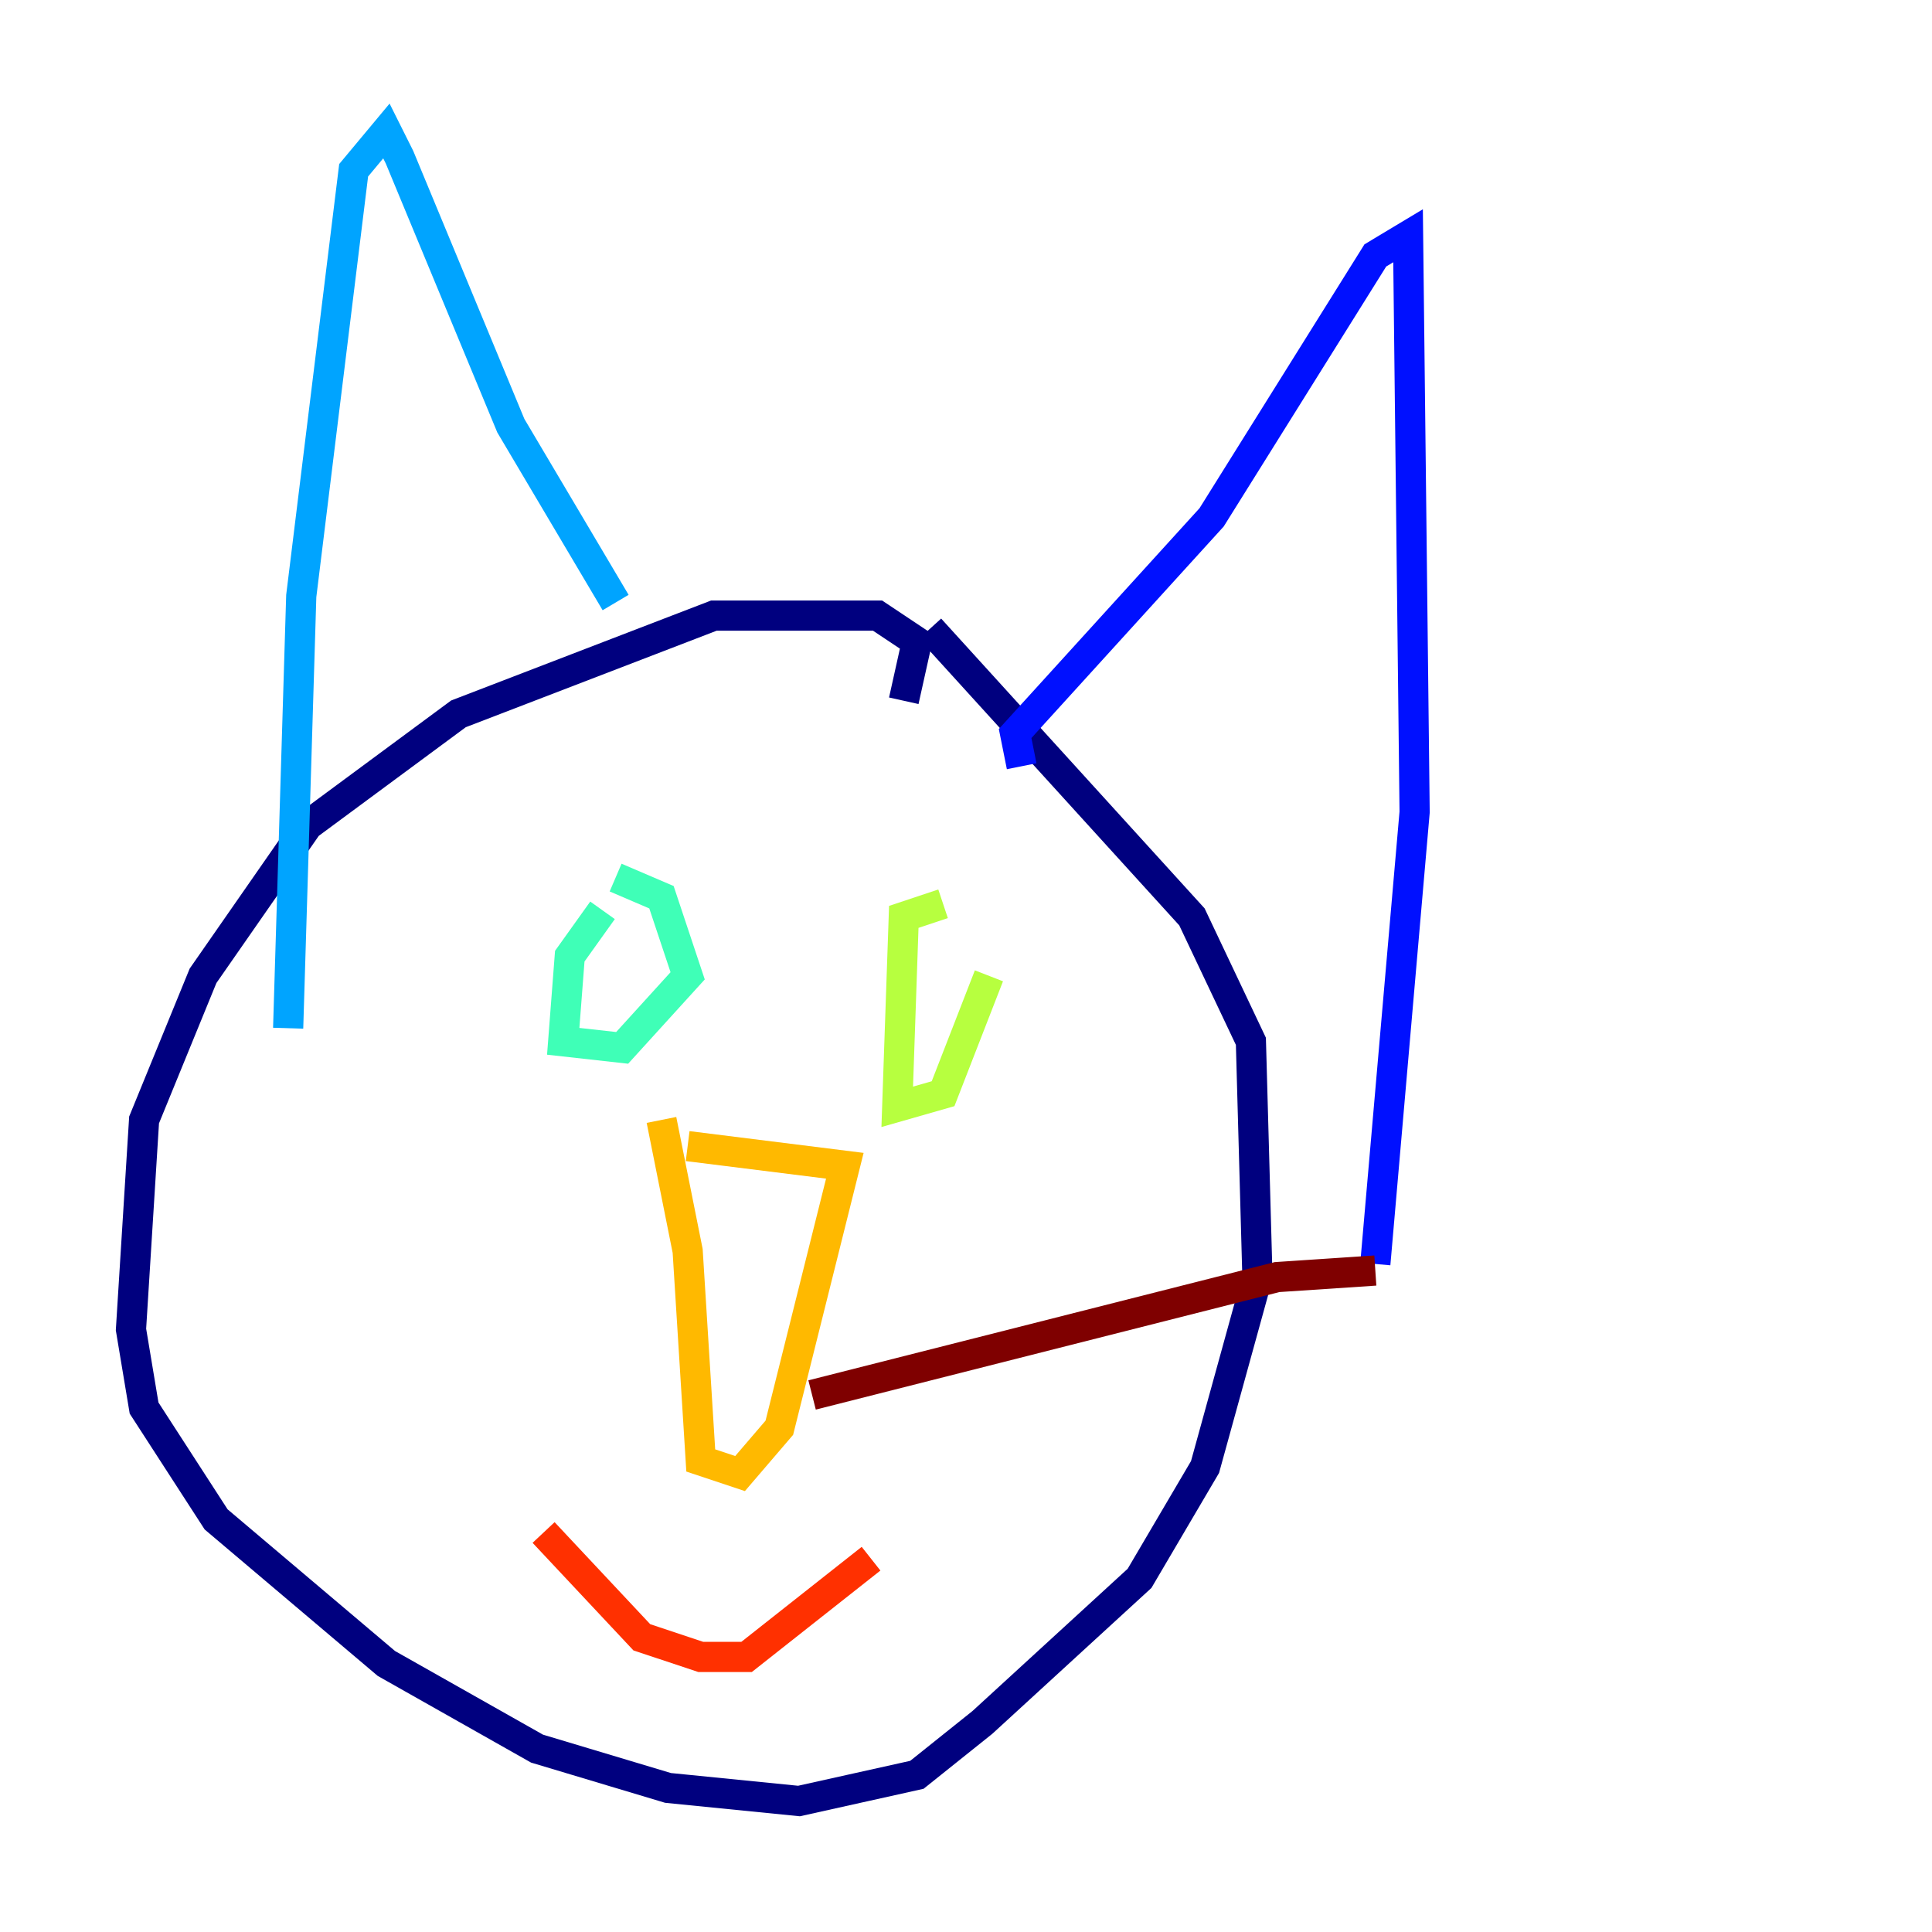 <?xml version="1.0" encoding="utf-8" ?>
<svg baseProfile="tiny" height="128" version="1.2" viewBox="0,0,128,128" width="128" xmlns="http://www.w3.org/2000/svg" xmlns:ev="http://www.w3.org/2001/xml-events" xmlns:xlink="http://www.w3.org/1999/xlink"><defs /><polyline fill="none" points="59.878,46.427 60.746,42.522 58.142,40.786 47.295,40.786 30.373,47.295 20.393,54.671 13.451,64.651 9.546,74.197 8.678,88.081 9.546,93.288 14.319,100.664 25.6,110.21 35.58,115.851 44.258,118.454 52.936,119.322 60.746,117.586 65.085,114.115 75.498,104.57 79.837,97.193 83.308,84.61 82.875,68.99 78.969,60.746 61.614,41.654" stroke="#00007f" stroke-width="2" /><polyline fill="none" points="67.688,50.766 67.254,48.597 80.271,34.278 91.119,16.922 93.288,15.62 93.722,53.803 91.119,83.742" stroke="#0010ff" stroke-width="2" /><polyline fill="none" points="40.786,39.919 33.844,28.203 26.468,10.414 25.6,8.678 23.43,11.281 19.959,39.485 19.091,68.122" stroke="#00a4ff" stroke-width="2" /><polyline fill="none" points="39.919,60.312 37.749,63.349 37.315,68.99 41.22,69.424 45.559,64.651 43.824,59.444 40.786,58.142" stroke="#3fffb7" stroke-width="2" /><polyline fill="none" points="62.481,59.878 59.878,60.746 59.444,73.329 62.481,72.461 65.519,64.651" stroke="#b7ff3f" stroke-width="2" /><polyline fill="none" points="45.559,75.932 55.973,77.234 51.634,94.59 49.031,97.627 46.427,96.759 45.559,82.875 43.824,74.197" stroke="#ffb900" stroke-width="2" /><polyline fill="none" points="36.014,101.532 42.522,108.475 46.427,109.776 49.464,109.776 57.709,103.268" stroke="#ff3000" stroke-width="2" /><polyline fill="none" points="53.803,92.42 84.61,84.61 91.119,84.176" stroke="#7f0000" stroke-width="2" /></svg>